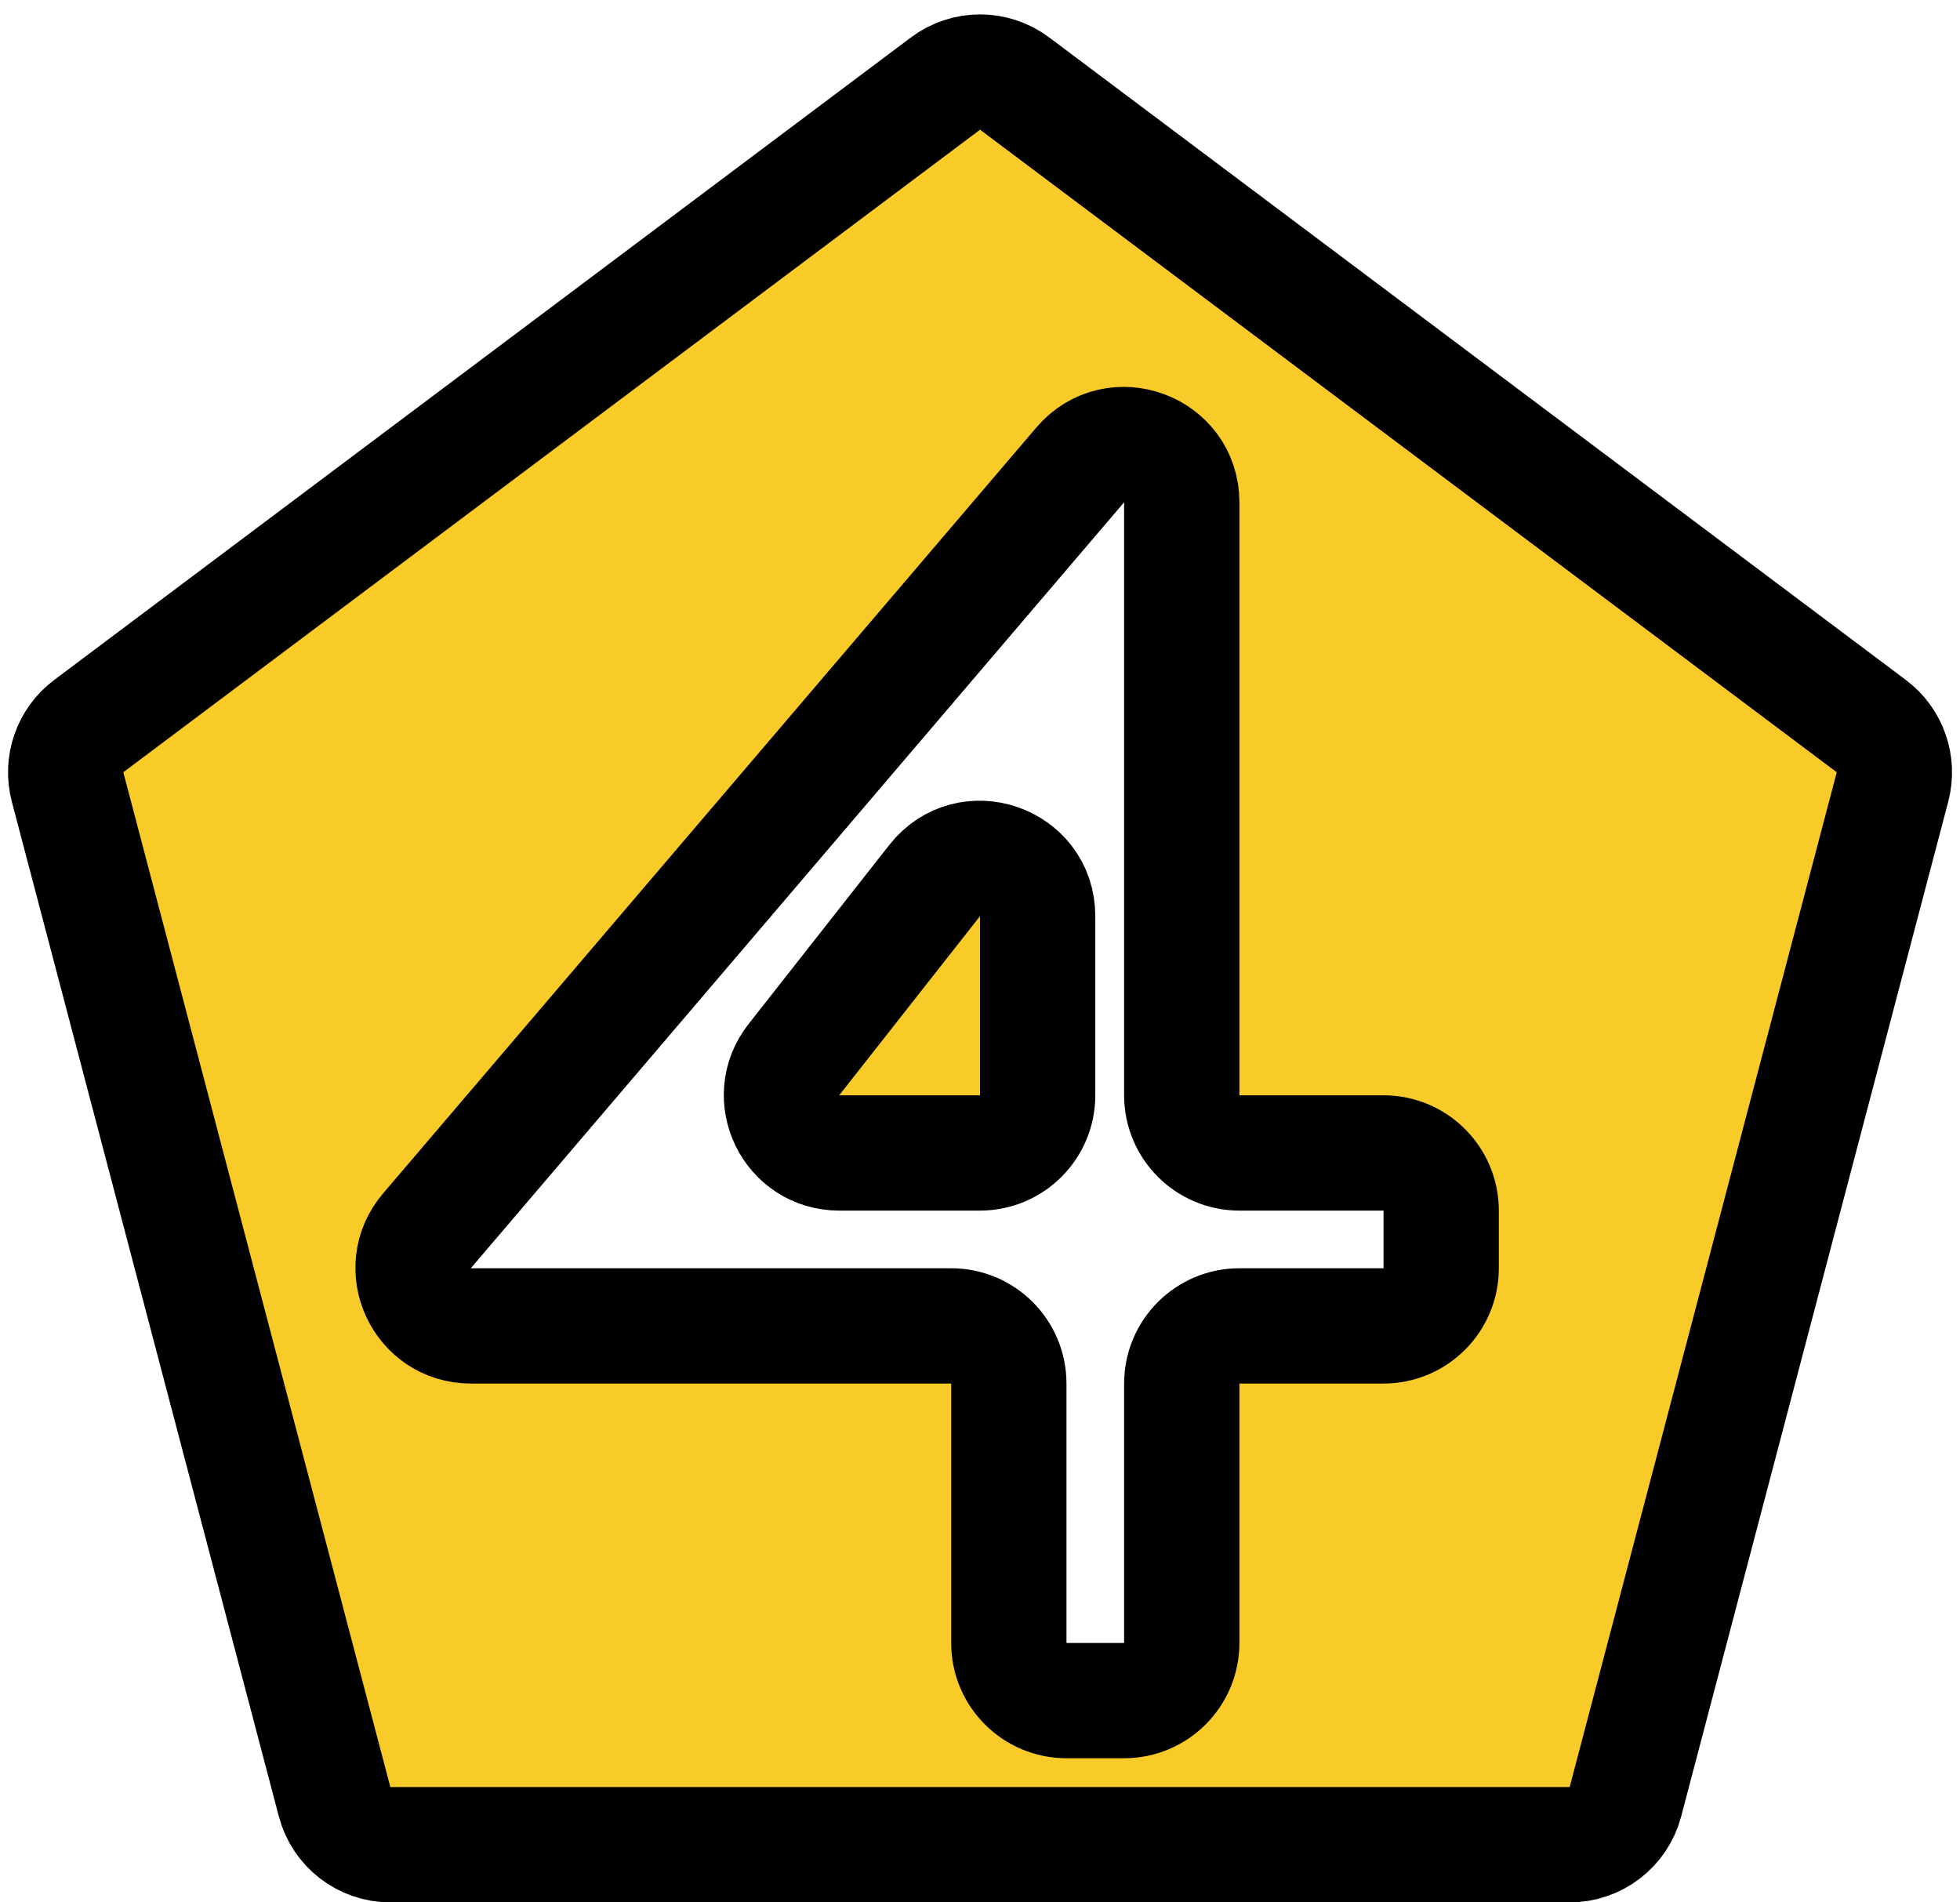 <svg width="34" height="33" viewBox="0 0 34 33" fill="none" xmlns="http://www.w3.org/2000/svg">
<path fill-rule="evenodd" clip-rule="evenodd" d="M17.601 1.45C17.245 1.183 16.756 1.183 16.401 1.45L1.539 12.596C1.214 12.84 1.069 13.257 1.172 13.651L5.804 31.254C5.919 31.694 6.317 32 6.771 32H27.229C27.683 32 28.081 31.694 28.196 31.255L32.829 13.651C32.932 13.257 32.787 12.84 32.462 12.596L17.601 1.45ZM21.5 23C20.948 23 20.5 23.448 20.5 24V28.5C20.5 29.052 20.052 29.5 19.5 29.5H18.5C17.948 29.5 17.5 29.052 17.5 28.5V24C17.5 23.448 17.052 23 16.5 23H8.167C7.314 23 6.853 22 7.406 21.351L18.739 8.064C19.342 7.357 20.5 7.784 20.5 8.713V19C20.5 19.552 20.948 20 21.5 20H24C24.552 20 25 20.448 25 21V22C25 22.552 24.552 23 24 23H21.5Z" fill="#F9CB29"/>
<path d="M17 20C17.552 20 18 19.552 18 19V15.891C18 14.942 16.8 14.527 16.214 15.274L13.771 18.382C13.256 19.038 13.723 20 14.557 20H17Z" fill="#F9CB29"/>
<path fill-rule="evenodd" clip-rule="evenodd" d="M17.601 1.45C17.245 1.183 16.756 1.183 16.401 1.45L1.539 12.596C1.214 12.84 1.069 13.257 1.172 13.651L5.804 31.254C5.919 31.694 6.317 32 6.771 32H27.229C27.683 32 28.081 31.694 28.196 31.255L32.829 13.651C32.932 13.257 32.787 12.84 32.462 12.596L17.601 1.45ZM21.5 23C20.948 23 20.5 23.448 20.5 24V28.5C20.5 29.052 20.052 29.5 19.5 29.5H18.5C17.948 29.5 17.5 29.052 17.5 28.5V24C17.5 23.448 17.052 23 16.5 23H8.167C7.314 23 6.853 22 7.406 21.351L18.739 8.064C19.342 7.357 20.5 7.784 20.5 8.713V19C20.5 19.552 20.948 20 21.5 20H24C24.552 20 25 20.448 25 21V22C25 22.552 24.552 23 24 23H21.5Z" stroke="black" stroke-width="2"/>
<path d="M17 20C17.552 20 18 19.552 18 19V15.891C18 14.942 16.8 14.527 16.214 15.274L13.771 18.382C13.256 19.038 13.723 20 14.557 20H17Z" stroke="black" stroke-width="2"/>
</svg>

